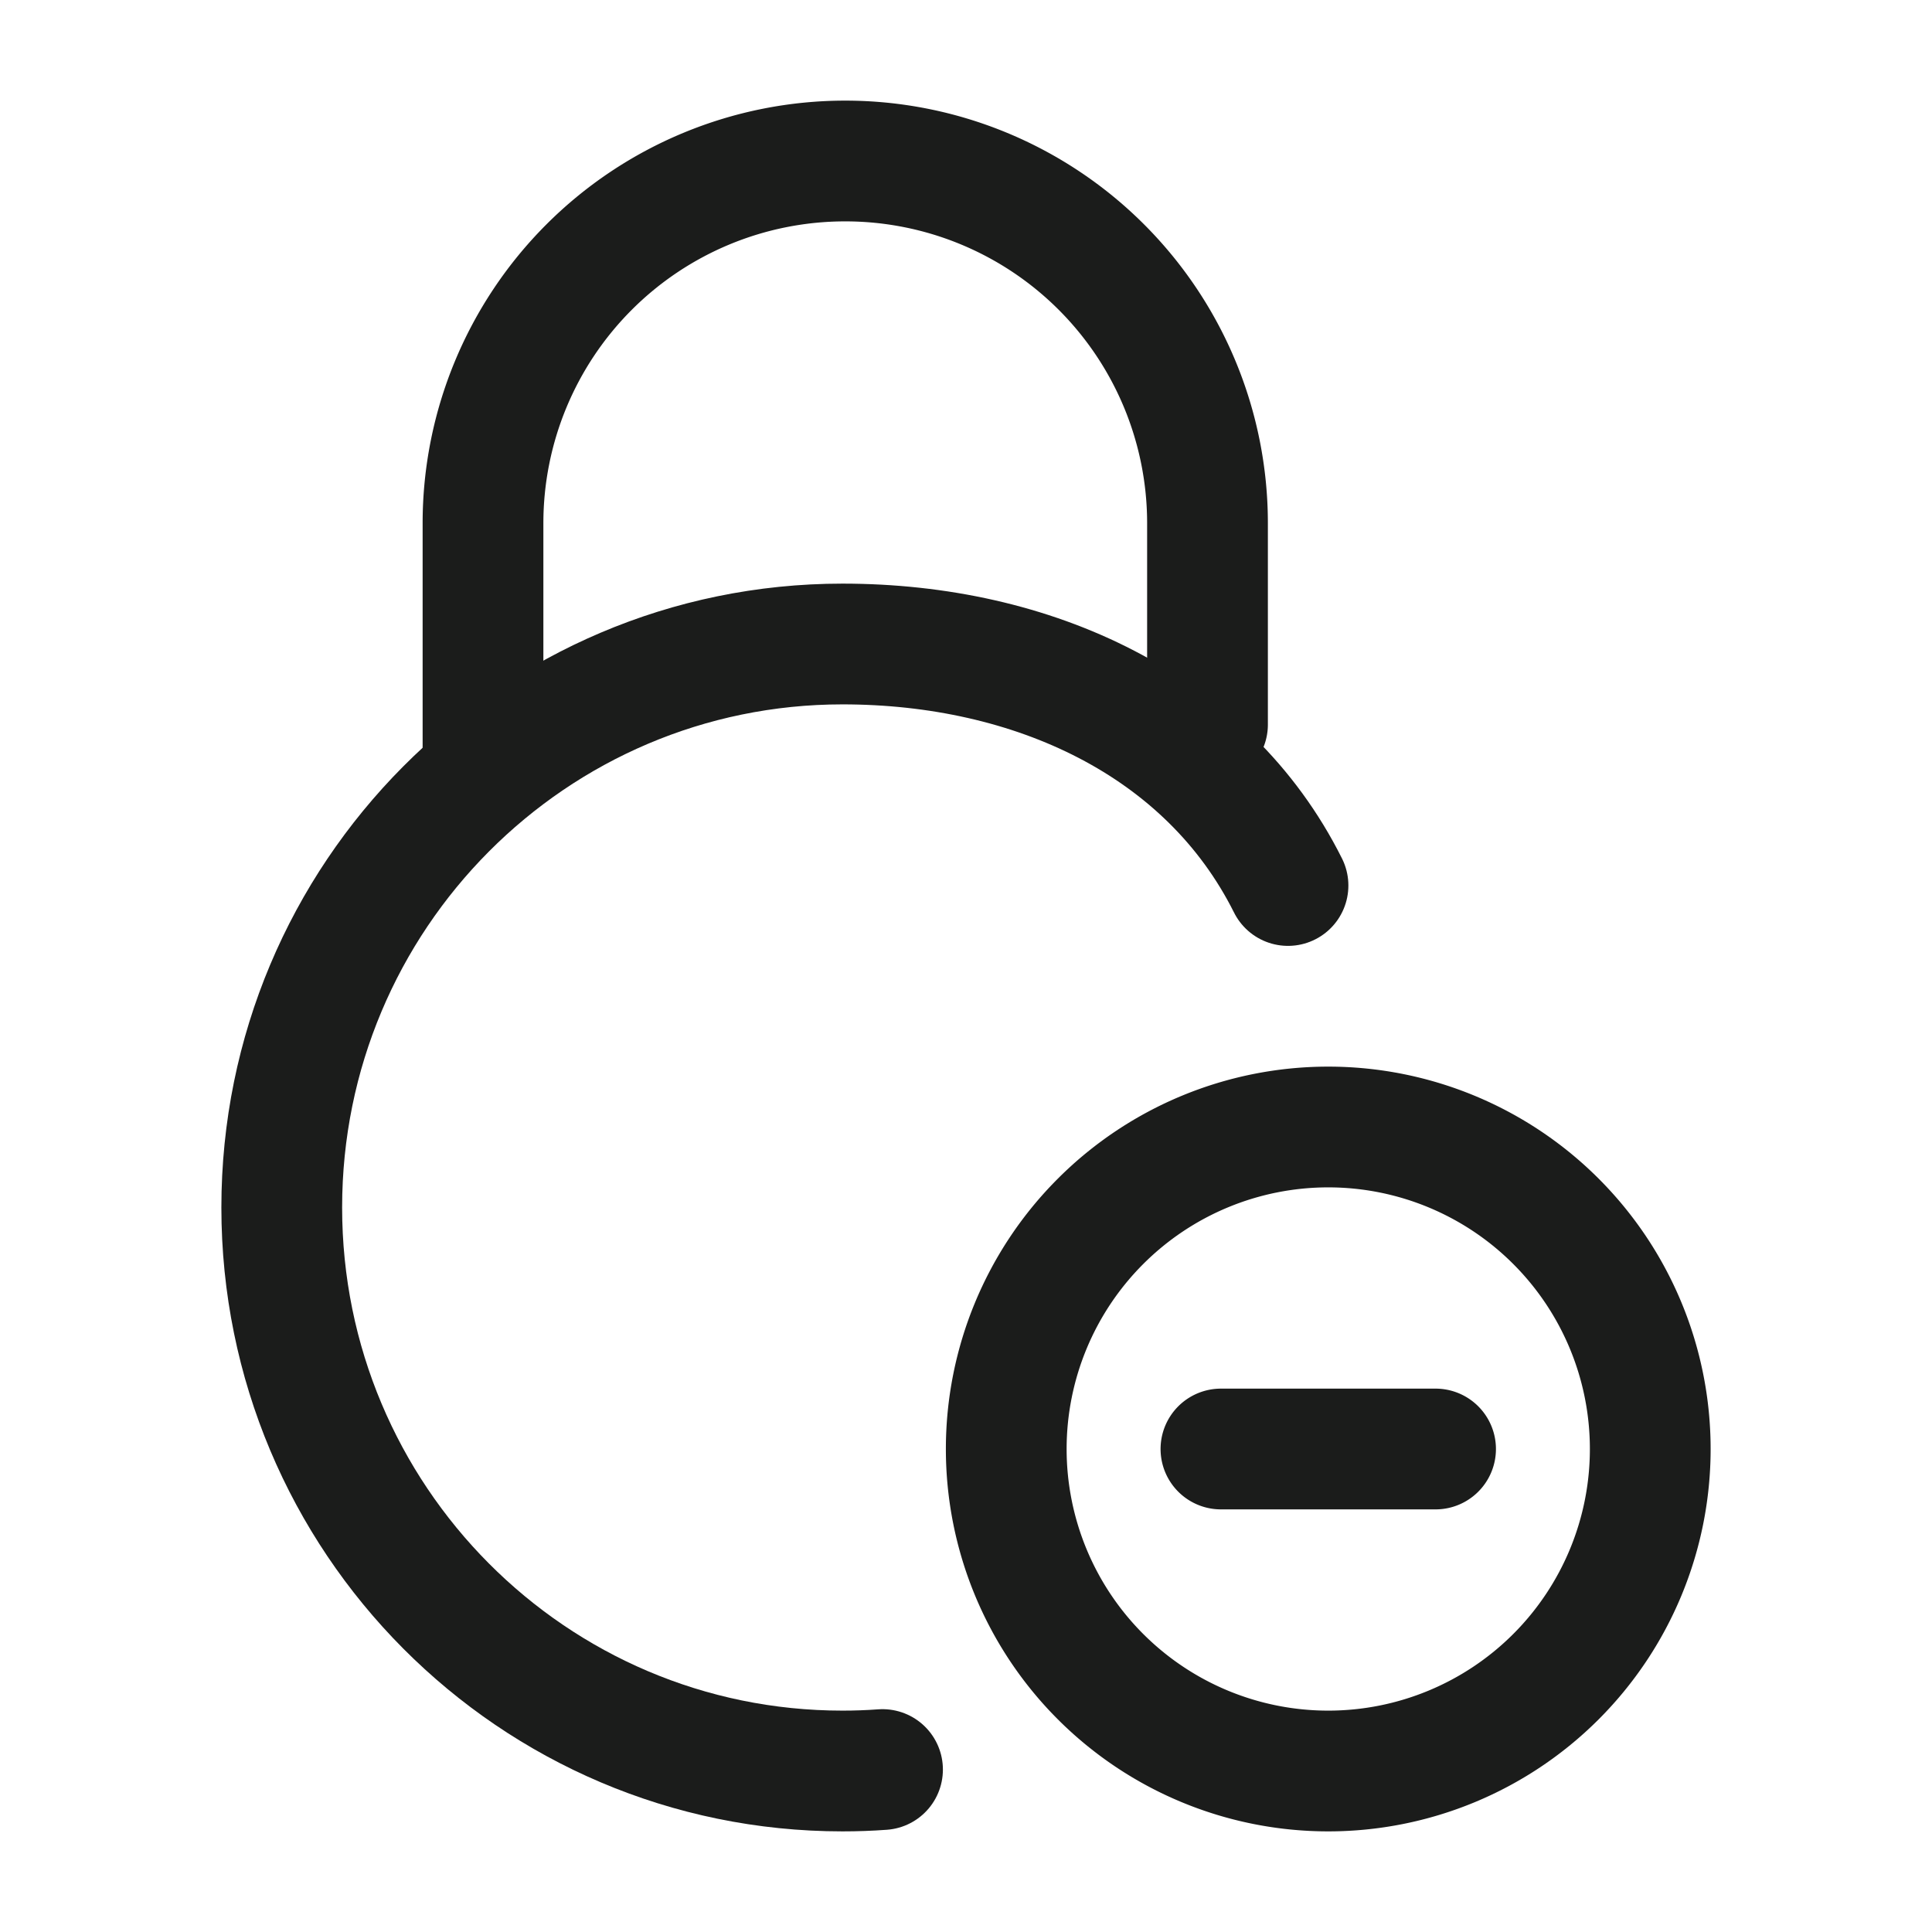 <svg xmlns="http://www.w3.org/2000/svg" width="24" height="24" fill="none" viewBox="0 0 24 24">
  <path stroke="#1B1C1B" stroke-linecap="round" stroke-width="1.5" d="M15 9V6.5a4.5 4.5 0 1 0-9 0v3M17.833 18h-2.666m5.333 0a4 4 0 1 1-8 0 4 4 0 0 1 8 0Z"/>
  <path stroke="#1B1C1B" stroke-linecap="round" stroke-width="1.5" d="M10.963 21.982c-.164.012-.33.018-.497.018C6.619 22 3.5 18.866 3.5 15s3.119-7 6.966-7C12.833 8 15 9 16 11"/>
</svg>
